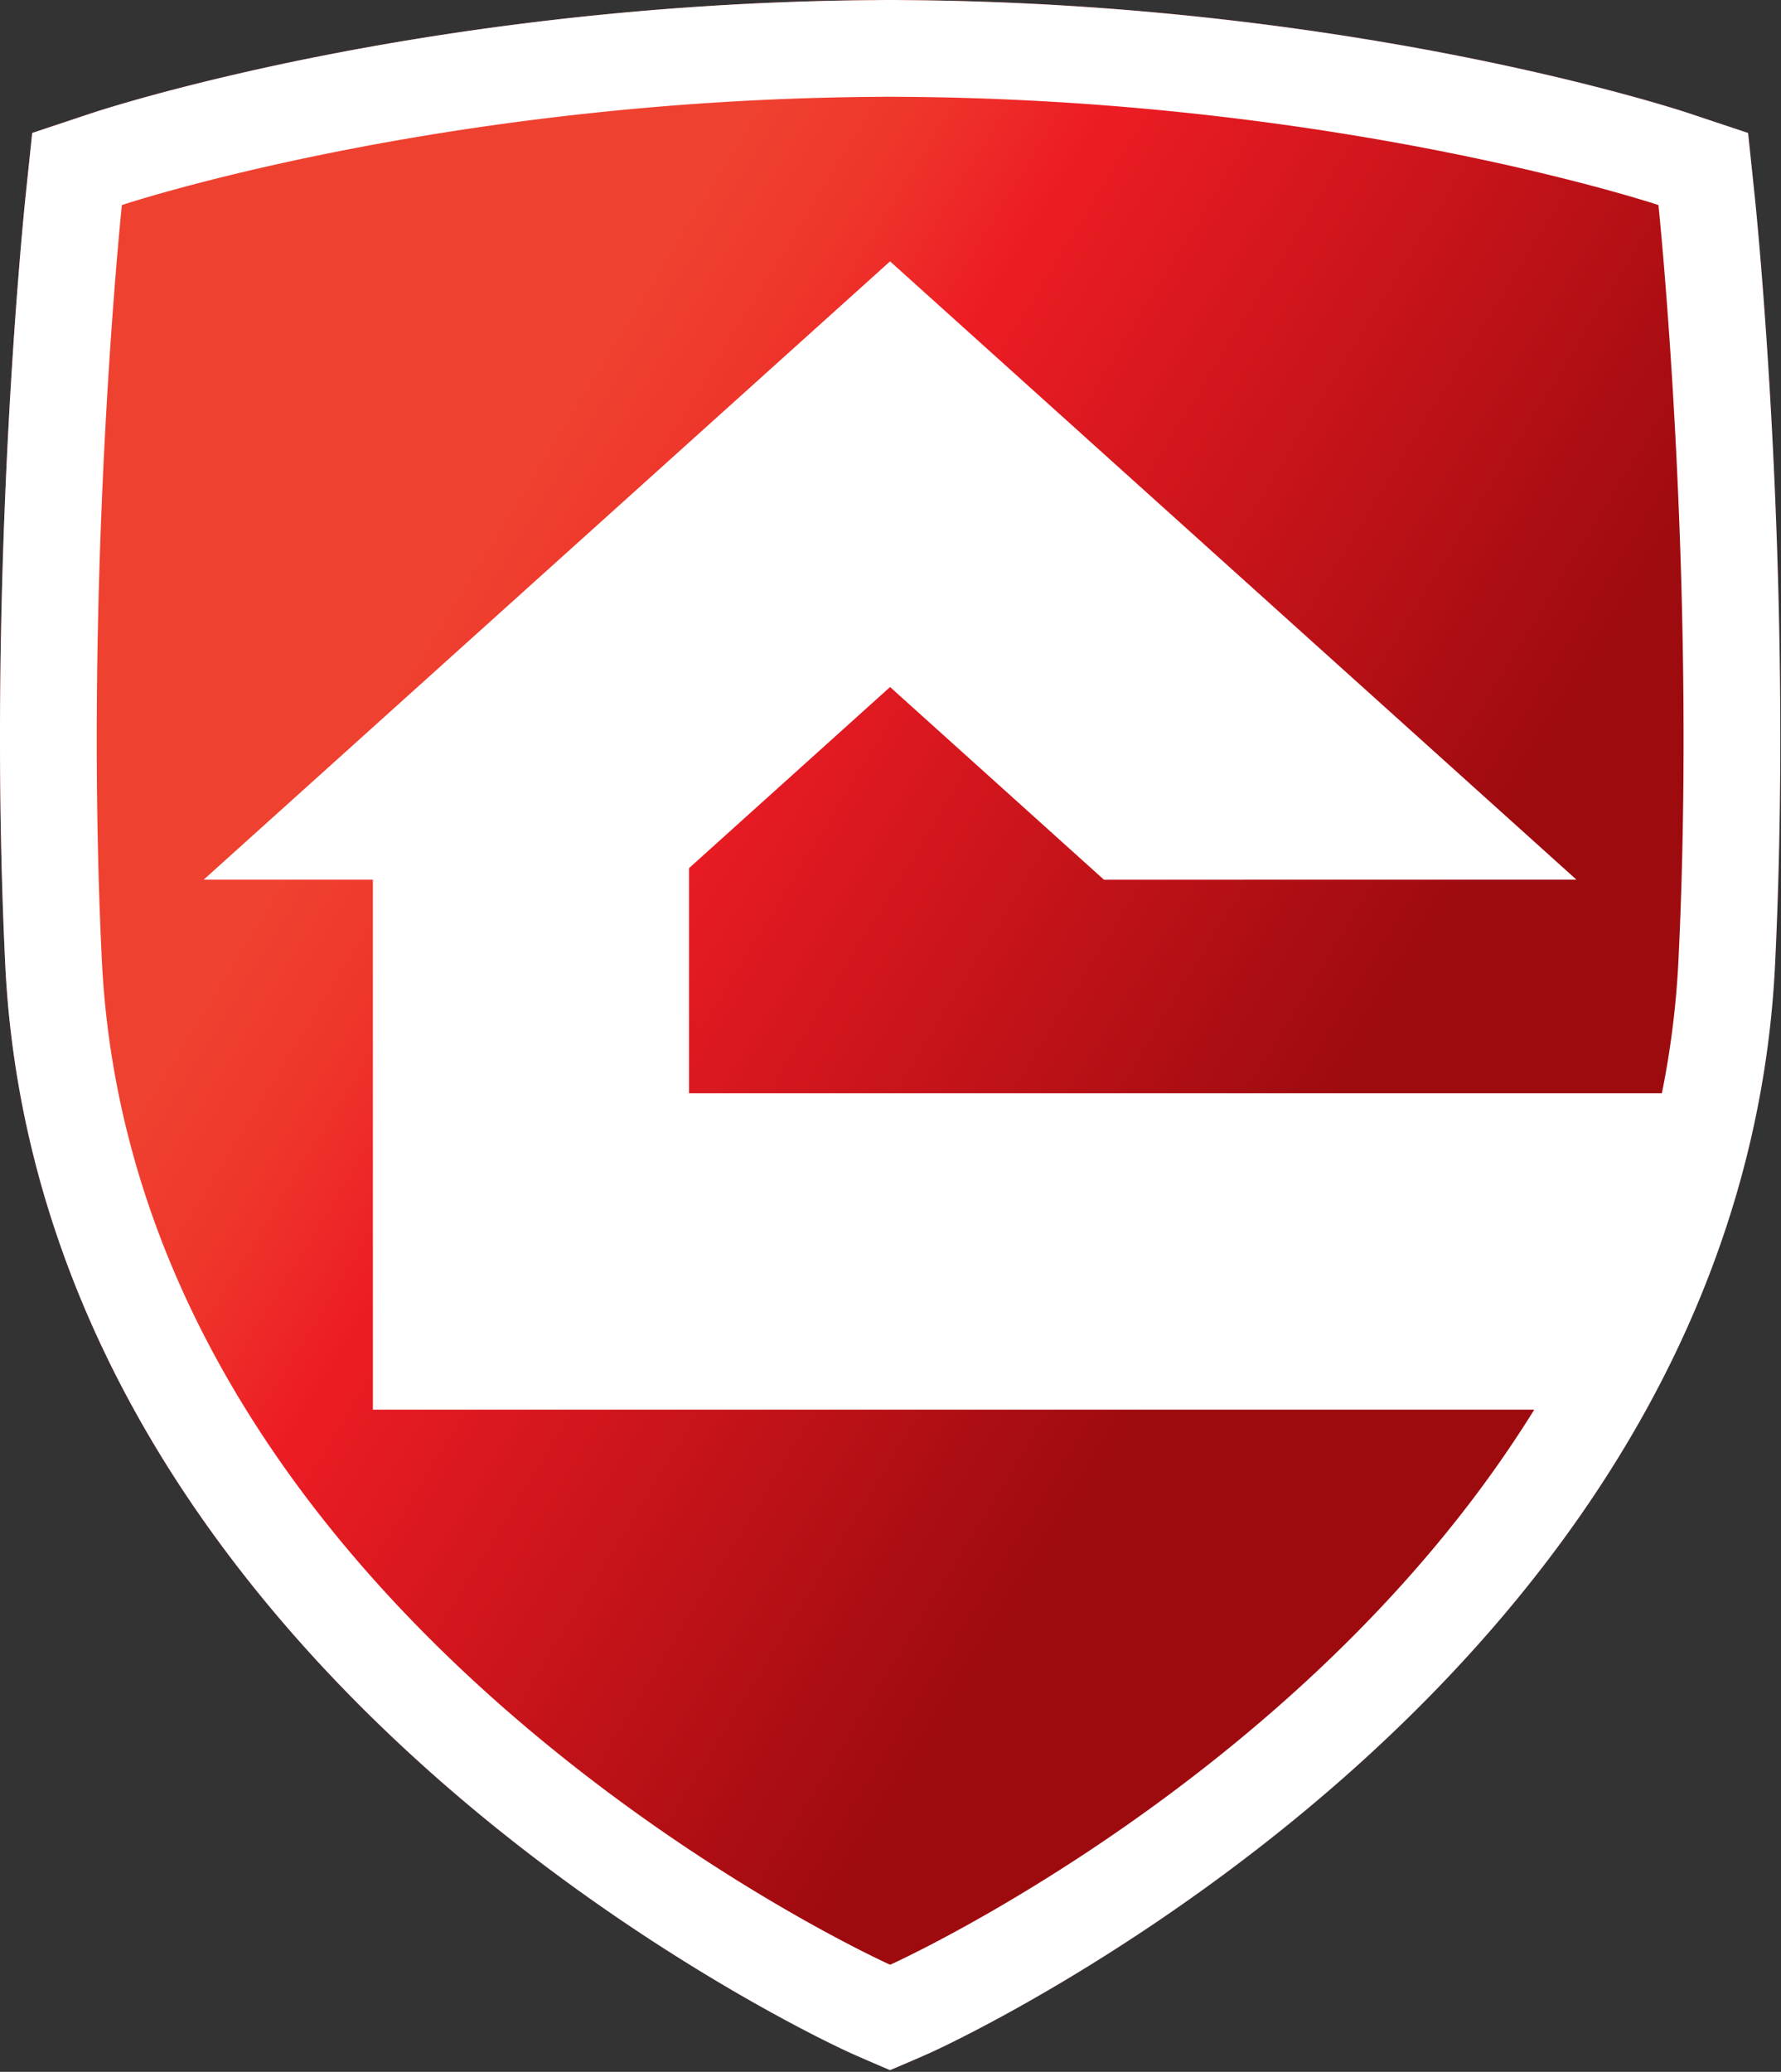<svg width="928" height="1079" viewBox="0 0 928 1079" xmlns="http://www.w3.org/2000/svg" xmlns:xlink="http://www.w3.org/1999/xlink"><rect x="0" y="0" width="928" height="1079" fill="#333333" stroke="none"/><title>Group 2</title><desc>Created using Figma</desc><use xlink:href="#a" fill="url(#b)"/><use xlink:href="#c" fill="#FFF"/><defs><linearGradient id="b" x2="1" gradientUnits="userSpaceOnUse" gradientTransform="matrix(417.194 337.975 292.122 -482.679 68.993 578.964)"><stop offset="0" stop-color="#EF4130"/><stop offset=".139" stop-color="#EE362B"/><stop offset=".3" stop-color="#ED1C24"/><stop offset="1" stop-color="#9E0B0F"/></linearGradient><path id="a" d="M914.246 101.525l-3.392-32.282-30.798-10.257C872.999 56.638 704.578 1.451 469.806.051c-1.239-.036-4.538-.047-6.009-.051-1.427.004-4.721.014-5.961.051-234.765 1.4-403.197 56.587-410.255 58.936L16.785 69.246l-3.39 32.281c-.84 7.989-20.452 198.003-10.666 400.706 4.114 85.234 29.308 167.851 74.884 245.556 36.053 61.471 84.907 119.964 145.204 173.853 103.125 92.168 207.332 141.538 218.869 146.868 5.217 2.41 17.637 7.71 18.163 7.94l3.905 1.66 3.911-1.65c.506-.21 12.455-5.27 18.056-7.84 11.477-5.29 115.102-54.27 218.248-146.212 60.501-53.93 109.529-112.486 145.723-174.042 45.789-77.875 71.097-160.686 75.221-246.131 9.789-202.672-9.826-392.719-10.667-400.71z"/><path id="c" d="M914.246 101.525l-3.392-32.282-30.798-10.257C872.999 56.638 704.578 1.451 469.806.051c-1.239-.036-4.538-.047-6.009-.051-1.427.004-4.721.014-5.961.051-234.765 1.4-403.197 56.587-410.255 58.936L16.785 69.246l-3.39 32.281c-.84 7.989-20.452 198.003-10.666 400.706 4.114 85.234 29.308 167.851 74.884 245.556 36.053 61.471 84.907 119.964 145.204 173.853 103.125 92.168 207.332 141.538 218.869 146.868 5.217 2.41 17.637 7.71 18.163 7.94l3.905 1.66 3.911-1.65c.506-.21 12.455-5.27 18.056-7.84 11.477-5.29 115.102-54.27 218.248-146.212 60.501-53.93 109.529-112.486 145.723-174.042 45.789-77.875 71.097-160.686 75.221-246.131 9.789-202.672-9.826-392.719-10.667-400.71zm-39.659 398.279a462.88 462.88 0 0 1-8.663 69.575H359.033V452.107l104.744-94.311 111.45 100.356 246.203-.016-357.655-322.021-.002.002-.002-.002-357.655 322.02 88.174.006v275.983h605.146C680.668 925.759 463.947 1023.17 463.947 1023.17h-.25S69.773 846.112 53.054 499.805c-9.709-201.144 10.45-393.014 10.45-393.014s165.451-55.099 395.334-56.362a457.66 457.66 0 0 1 4.984-.044c1.011 0 4.32.029 4.984.044 229.882 1.263 395.333 56.362 395.333 56.362s20.163 191.87 10.448 393.013z"/></defs></svg>